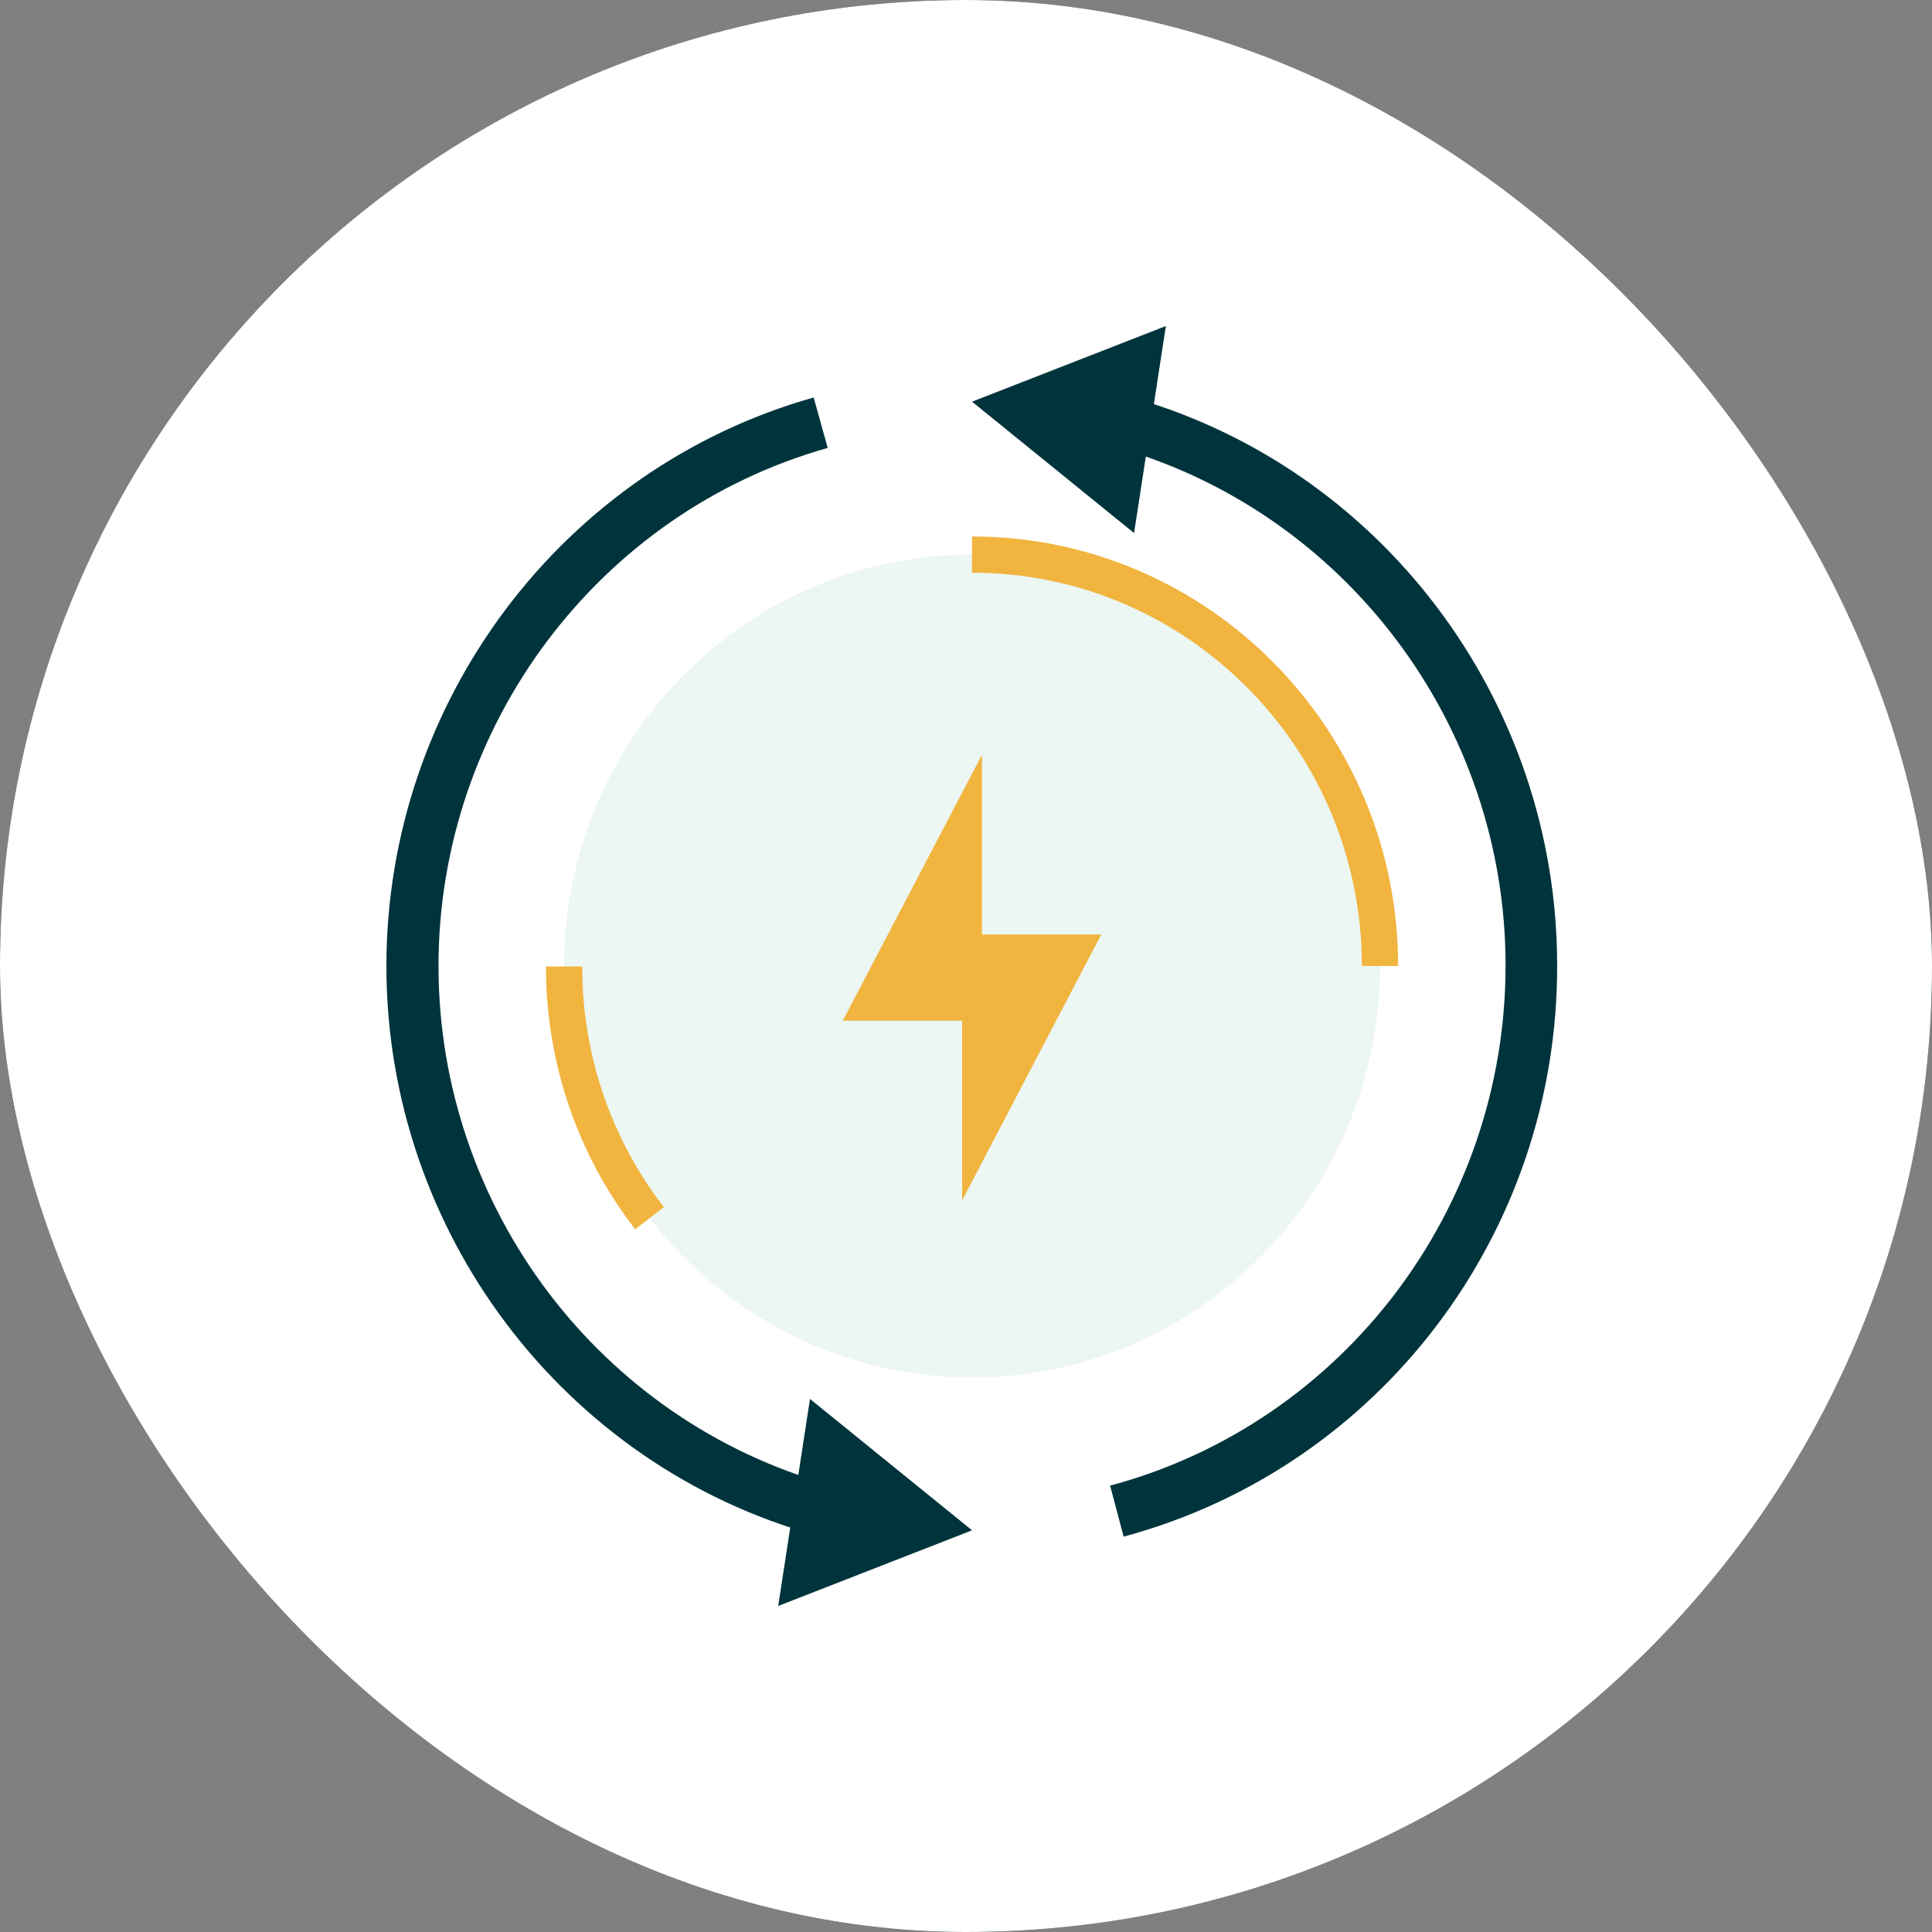 <svg width="160" height="160" viewBox="0 0 160 160" fill="none" xmlns="http://www.w3.org/2000/svg">
<rect x="0" y="0" width="160" height="160" fill="#808080" stroke="none"/>
<rect width="160" height="160" rx="80" fill="#072125"/>
<rect width="160" height="160" rx="80" fill="white"/>
<g clip-path="url(#clip0_1332_4585)">
<path d="M80.5 114.072C99.159 114.072 114.286 98.817 114.286 80C114.286 61.183 99.159 45.929 80.5 45.929C61.84 45.929 46.714 61.183 46.714 80C46.714 98.817 61.84 114.072 80.5 114.072Z" fill="#ECF6F2"/>
<path d="M53.79 100.887C49.346 95.143 46.714 87.876 46.714 80.044" stroke="#F1B43F" stroke-width="3" stroke-miterlimit="10"/>
<path d="M80.5 45.929C99.141 45.929 114.286 61.202 114.286 80" stroke="#F1B43F" stroke-width="3" stroke-miterlimit="10"/>
<path d="M93.056 127.256L91.935 123.035C111.222 117.857 124.685 100.147 124.685 79.956C124.685 59.94 111.309 42.273 92.194 36.964L93.315 32.787C114.329 38.575 128.957 57.982 128.957 79.956C129 102.148 114.243 121.556 93.056 127.256Z" fill="#00343C"/>
<path d="M93.919 44.145L80.5 33.266L96.552 27L93.919 44.145Z" fill="#00343C"/>
<path d="M67.641 127.169C46.671 121.382 32 101.975 32 80C32 58.156 46.541 38.792 67.383 32.918L68.548 37.095C49.562 42.447 36.315 60.114 36.315 80C36.315 100.016 49.691 117.683 68.806 122.992L67.641 127.169Z" fill="#00343C"/>
<path d="M67.08 115.855L80.5 126.734L64.448 133L67.08 115.855Z" fill="#00343C"/>
<path d="M79.68 99.408L91.201 77.39H81.32V62.508L69.799 84.526H79.68V99.408Z" fill="#F1B43F"/>
</g>
<defs>
<clipPath id="clip0_1332_4585">
<rect width="97" height="106" fill="white" transform="translate(32 27)"/>
</clipPath>
</defs>
</svg>
